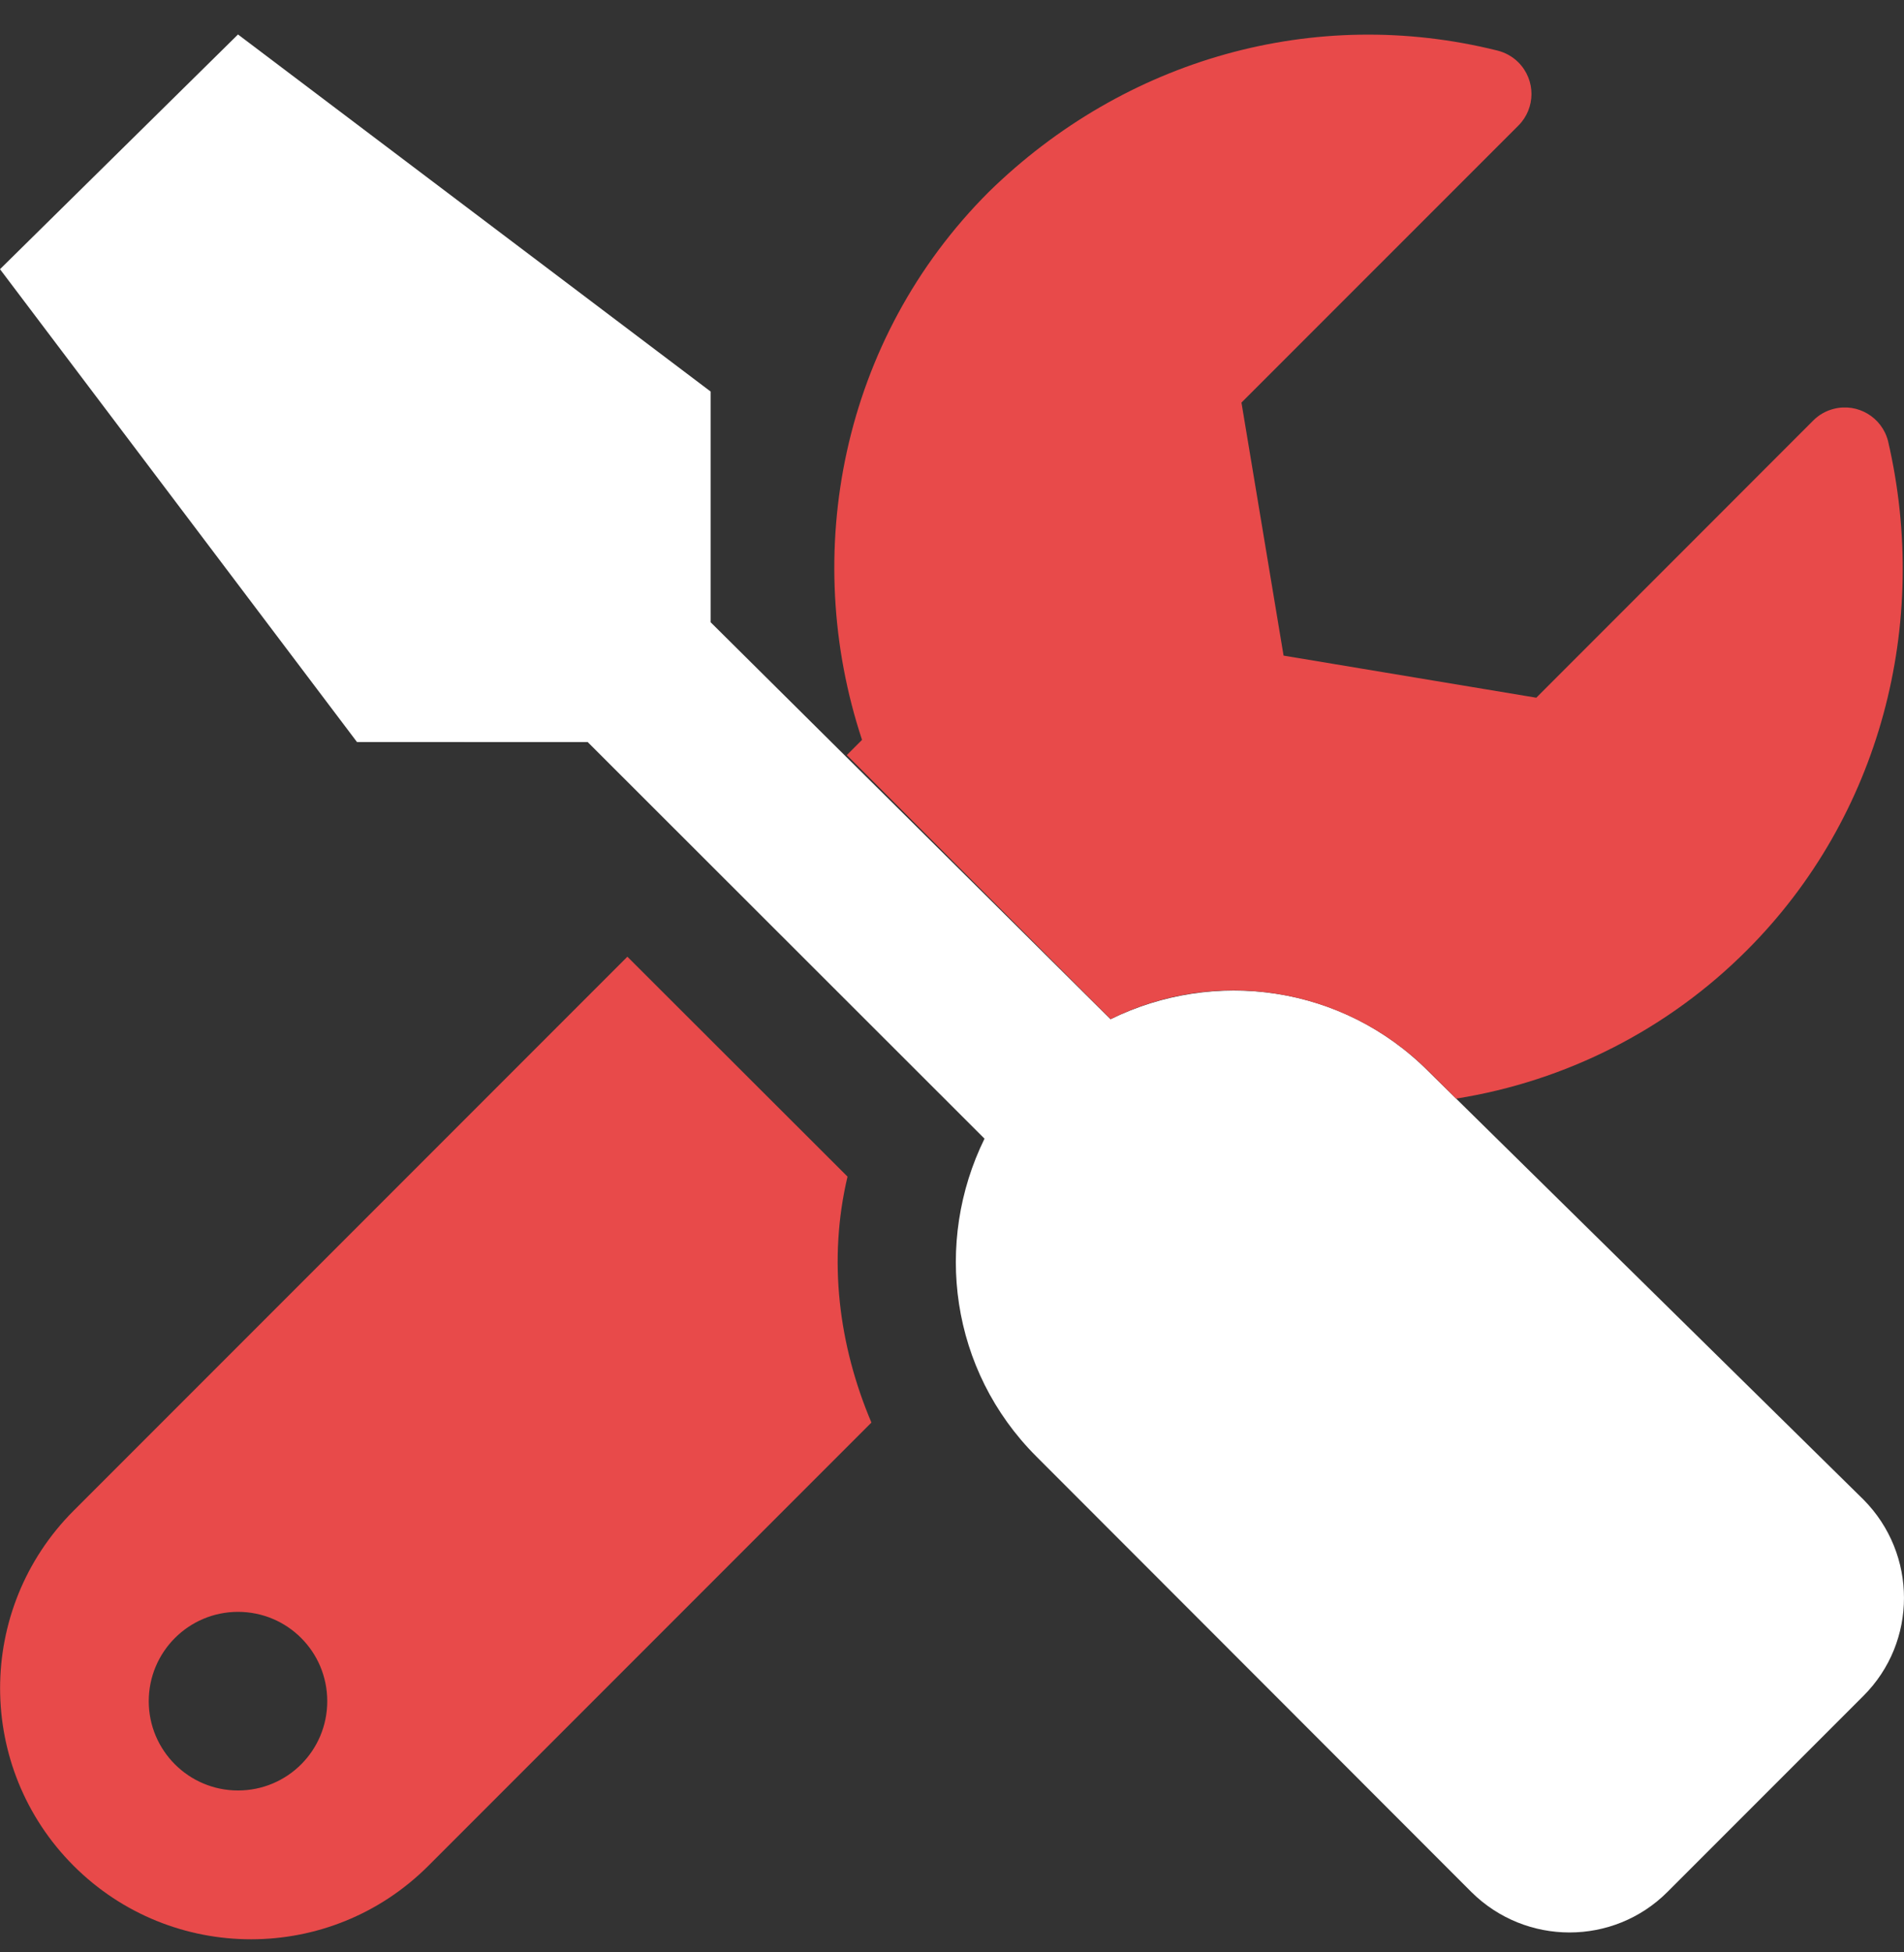 <svg width="40" height="41" viewBox="0 0 40 41" fill="none" xmlns="http://www.w3.org/2000/svg">
<rect x="0" y="0" width="40" height="41" fill="#333333" stroke="none"/>
<path d="M30.001 22.49C28.192 20.68 25.503 20.336 23.33 21.404L14.93 13.068V8.223L5 0.724L0 5.653L7.5 15.583L12.347 15.584L20.683 23.912C19.615 26.086 19.961 28.774 21.77 30.584L30.911 39.732C32.053 40.865 33.896 40.865 35.029 39.732L39.15 35.611C40.283 34.478 40.283 32.636 39.15 31.493L30.001 22.49Z" fill="white"/>
<path d="M17.805 24.709L13.18 20.091L1.547 31.724C-0.513 33.785 -0.513 37.121 1.547 39.182C2.575 40.209 3.923 40.725 5.274 40.725C6.625 40.725 7.972 40.21 9.002 39.179L18.307 29.874C17.618 28.248 17.391 26.459 17.805 24.709ZM5 37.6C3.965 37.6 3.125 36.76 3.125 35.725C3.125 34.689 3.965 33.849 5 33.849C6.036 33.849 6.875 34.685 6.875 35.725C6.875 36.764 6.036 37.6 5 37.6ZM39.665 9.263C39.537 8.761 39.026 8.457 38.524 8.586C38.36 8.627 38.211 8.712 38.092 8.832L32.275 14.652L26.966 13.768L26.081 8.454L31.898 2.638C32.265 2.272 32.266 1.678 31.899 1.31C31.777 1.188 31.623 1.102 31.455 1.061C27.62 0.106 23.634 1.232 20.775 4.028C17.673 7.125 16.813 11.622 18.11 15.537L17.79 15.857L23.333 21.401C25.559 20.297 28.242 20.733 30.004 22.488L30.591 23.071C32.907 22.703 35.047 21.613 36.703 19.952C39.501 17.154 40.556 13.099 39.665 9.263Z" fill="#E84A4A"/>
</svg>
